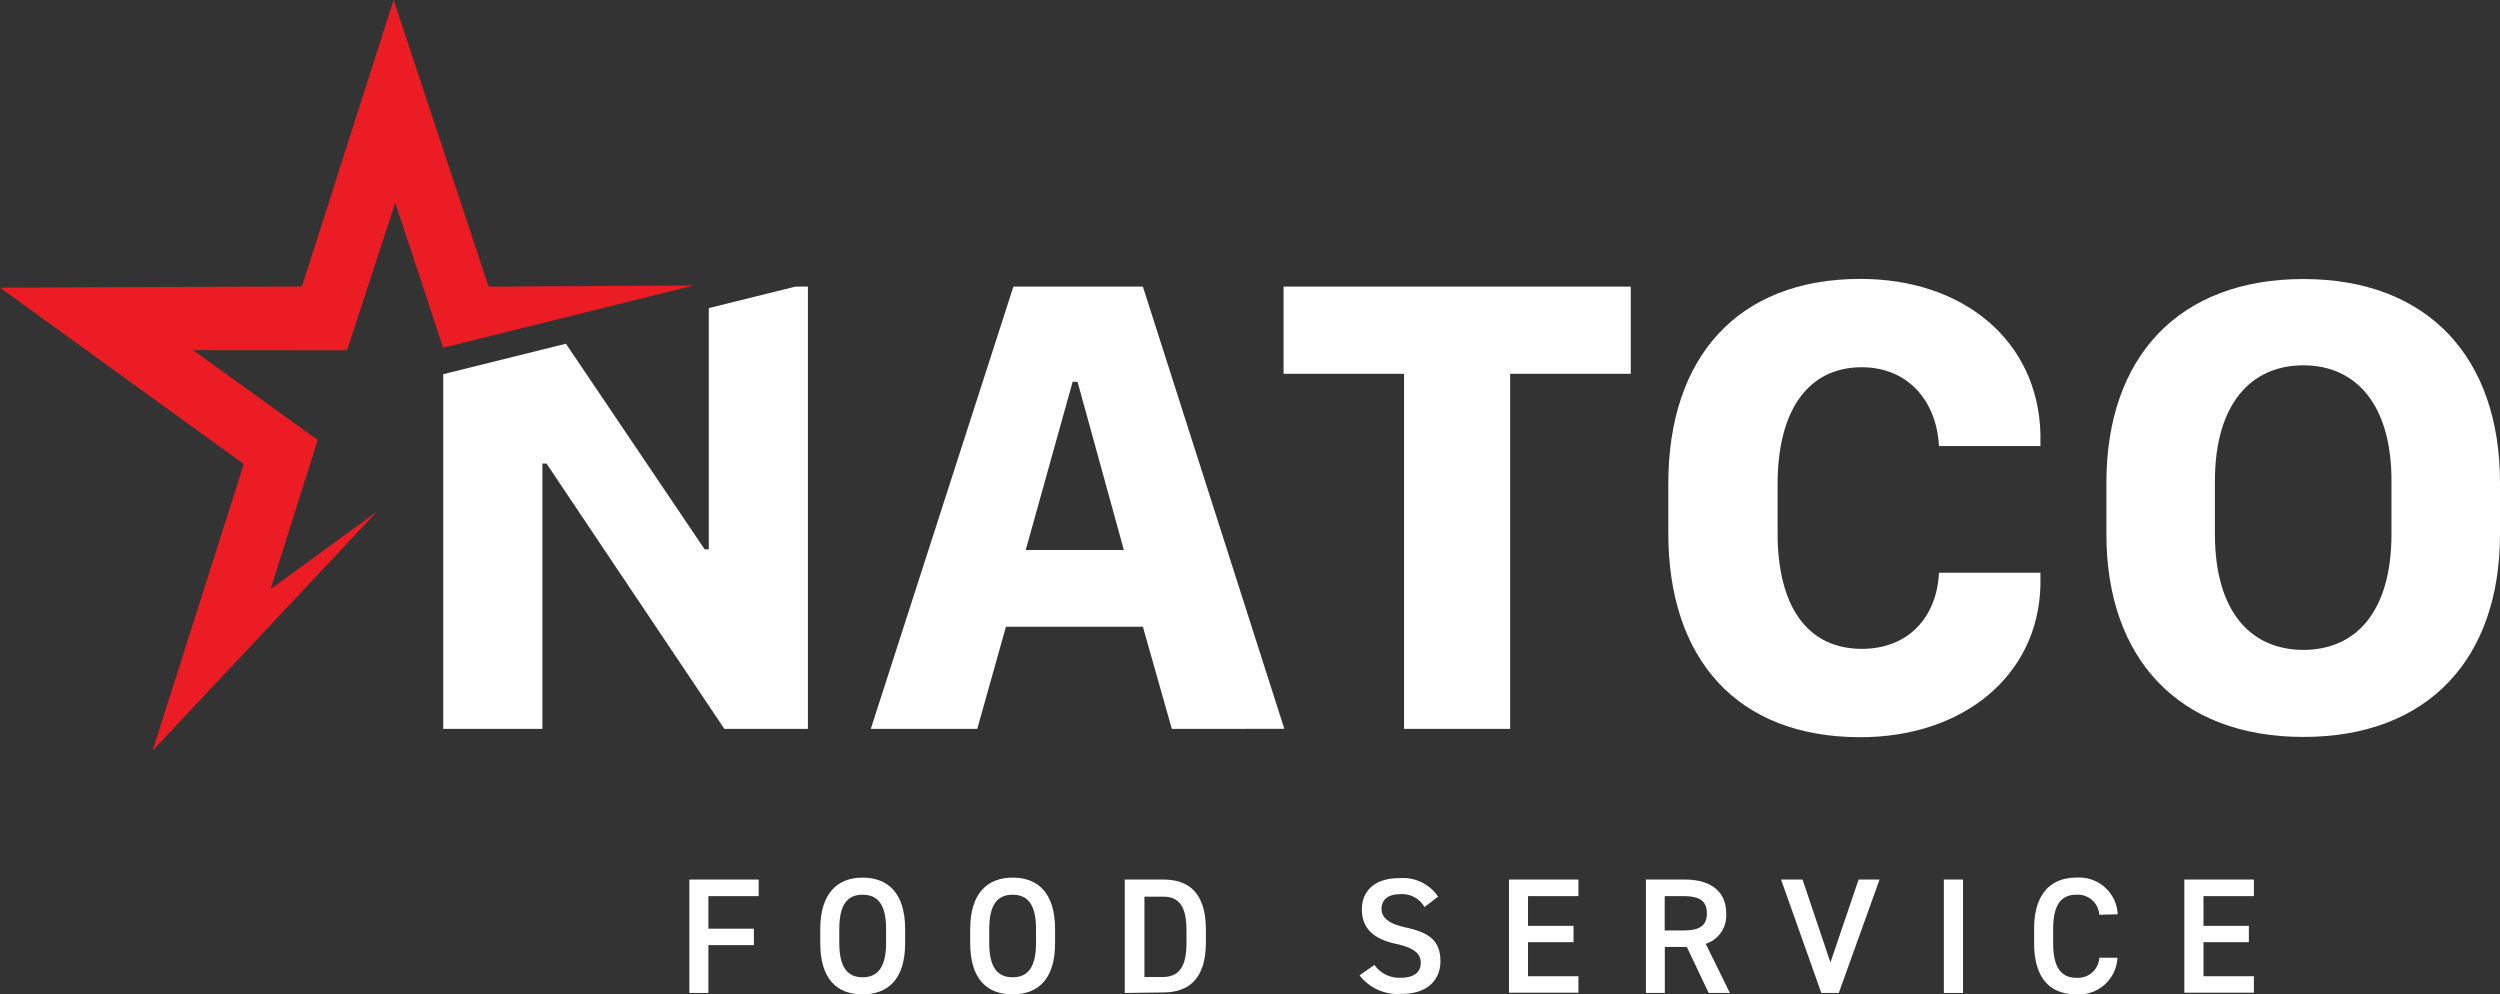 <svg id="Natco-Logo-White" xmlns="http://www.w3.org/2000/svg" width="194.42" height="77.336" viewBox="0 0 194.42 77.336">
  <rect x="0" y="0" width="194.42" height="77.336" fill="#333333" stroke="none"/>
  <path id="Path_639" data-name="Path 639" d="M59,68.4v1.29H55.09v2.53h3.54V73.5H55.09v3.72H53.61V68.4Z" fill="#fff"/>
  <path id="Path_640" data-name="Path 640" d="M67.08,77.33c-2,0-3.29-1.19-3.29-4V72.25c0-2.77,1.33-4,3.29-4s3.31,1.19,3.31,4v1.12C70.39,76.14,69.06,77.33,67.08,77.33Zm-1.81-4c0,1.9.64,2.67,1.81,2.67s1.83-.77,1.83-2.67V72.25c0-1.91-.65-2.67-1.83-2.67s-1.81.76-1.81,2.67Z" fill="#fff"/>
  <path id="Path_641" data-name="Path 641" d="M78.75,77.33c-2,0-3.3-1.19-3.3-4V72.25c0-2.77,1.33-4,3.3-4s3.3,1.19,3.3,4v1.12C82.05,76.14,80.73,77.33,78.75,77.33Zm-1.82-4c0,1.9.64,2.67,1.82,2.67s1.82-.77,1.82-2.67V72.25c0-1.91-.65-2.67-1.82-2.67s-1.82.76-1.82,2.67Z" fill="#fff"/>
  <path id="Path_642" data-name="Path 642" d="M87.47,77.22V68.4h3c2,0,3.31,1.06,3.31,3.89v1c0,2.83-1.33,3.89-3.31,3.89Zm4.8-3.89v-1c0-1.82-.56-2.6-1.82-2.6H89v6.25h1.5c1.21-.04,1.77-.83,1.77-2.65Z" fill="#fff"/>
  <path id="Path_643" data-name="Path 643" d="M110.78,70.54a2,2,0,0,0-1.9-1c-.91,0-1.44.41-1.44,1.15s.66,1.17,1.89,1.44c1.77.38,2.69,1,2.69,2.63,0,1.32-.88,2.53-3,2.53a3.75,3.75,0,0,1-3.29-1.44l1.16-.81a2.35,2.35,0,0,0,2,1c1.22,0,1.6-.54,1.6-1.17s-.4-1.14-1.93-1.47c-1.7-.36-2.65-1.18-2.65-2.67,0-1.33.86-2.44,2.93-2.44a3.3,3.3,0,0,1,3,1.44Z" fill="#fff"/>
  <path id="Path_644" data-name="Path 644" d="M122.75,68.4v1.29h-3.92V72h3.54v1.27h-3.54v2.65h3.92V77.2h-5.4V68.4Z" fill="#fff"/>
  <path id="Path_645" data-name="Path 645" d="M132.88,77.22l-1.7-3.58h-1.71v3.58H128V68.4h3c2,0,3.24.88,3.24,2.63a2.3,2.3,0,0,1-1.59,2.37l1.88,3.82Zm-2-4.86c1.25,0,1.86-.33,1.86-1.33s-.61-1.34-1.86-1.34h-1.42v2.67Z" fill="#fff"/>
  <path id="Path_646" data-name="Path 646" d="M140.18,68.4l2.17,6.45,2.19-6.45h1.63L143,77.22h-1.36l-3.13-8.82Z" fill="#fff"/>
  <path id="Path_647" data-name="Path 647" d="M152.66,77.22h-1.49V68.4h1.49Z" fill="#fff"/>
  <path id="Path_648" data-name="Path 648" d="M163.26,71.14a1.68,1.68,0,0,0-1.78-1.56c-1.17,0-1.81.76-1.81,2.67v1.12c0,1.88.64,2.67,1.81,2.67a1.66,1.66,0,0,0,1.78-1.56h1.41a3,3,0,0,1-3.19,2.85c-2,0-3.29-1.19-3.29-4V72.25c0-2.77,1.32-4,3.29-4a3,3,0,0,1,3.21,2.85Z" fill="#fff"/>
  <path id="Path_649" data-name="Path 649" d="M175.28,68.4v1.29h-3.92V72h3.53v1.27h-3.53v2.65h3.92V77.2h-5.41V68.4Z" fill="#fff"/>
  <path id="Path_650" data-name="Path 650" d="M38,22.29,30.61,0,23.48,22.28,0,22.37,18.96,36.09,11.87,58.37l17.46-18.6-8.29,6.05,3.67-11.6-9.7-6.99,11.98.01,3.75-11.47,3.72,11.27L53.94,22.2Z" fill="#ec1c24"/>
  <path id="Path_651" data-name="Path 651" d="M67.72,56.68,78.81,22.29H88.88l11,34.39H91.13l-2.25-7.94H78.23L76,56.68Zm15.7-27L79.77,42.77H87.4L83.8,29.7Z" fill="#fff"/>
  <path id="Path_652" data-name="Path 652" d="M109.19,56.68V29.07H99.82V22.29h27v6.78h-9.38V56.68Z" fill="#fff"/>
  <path id="Path_653" data-name="Path 653" d="M138.24,41.46c0,5.8,2.39,9,6.55,9,3.65,0,5.84-2.5,6-5.92h7.89v1c-.18,7-6,11.79-14,11.79-9.62,0-14.94-6.1-14.94-15.87V37.61c0-9.8,5.37-15.92,14.94-15.92,8,0,13.78,4.78,14,12v1h-7.89c-.18-3.51-2.42-6.13-6-6.13-4.13,0-6.55,3.28-6.55,9.1Z" fill="#fff"/>
  <path id="Path_654" data-name="Path 654" d="M179.13,57.31c-9.7,0-15.32-6.1-15.32-15.77v-4c0-9.77,5.62-15.84,15.32-15.84s15.29,6.12,15.29,15.84v4C194.42,51.21,188.85,57.31,179.13,57.31Zm0-28.9c-4.11,0-6.88,3.05-6.88,9v4.13c0,6,2.77,9,6.88,9s6.85-3,6.85-9V37.43c.02-5.97-2.77-9.02-6.85-9.02Z" fill="#fff"/>
  <path id="Path_655" data-name="Path 655" d="M55.12,23.96V42.72H54.8L44.01,26.73l-9.06,2.25-.48.12V56.68h7.71V36.05h.32L56.33,56.68h6.5V22.29h-.98Z" fill="#fff"/>
  <path id="Path_656" data-name="Path 656" d="M38.21,22.29h0Z"/>
</svg>
